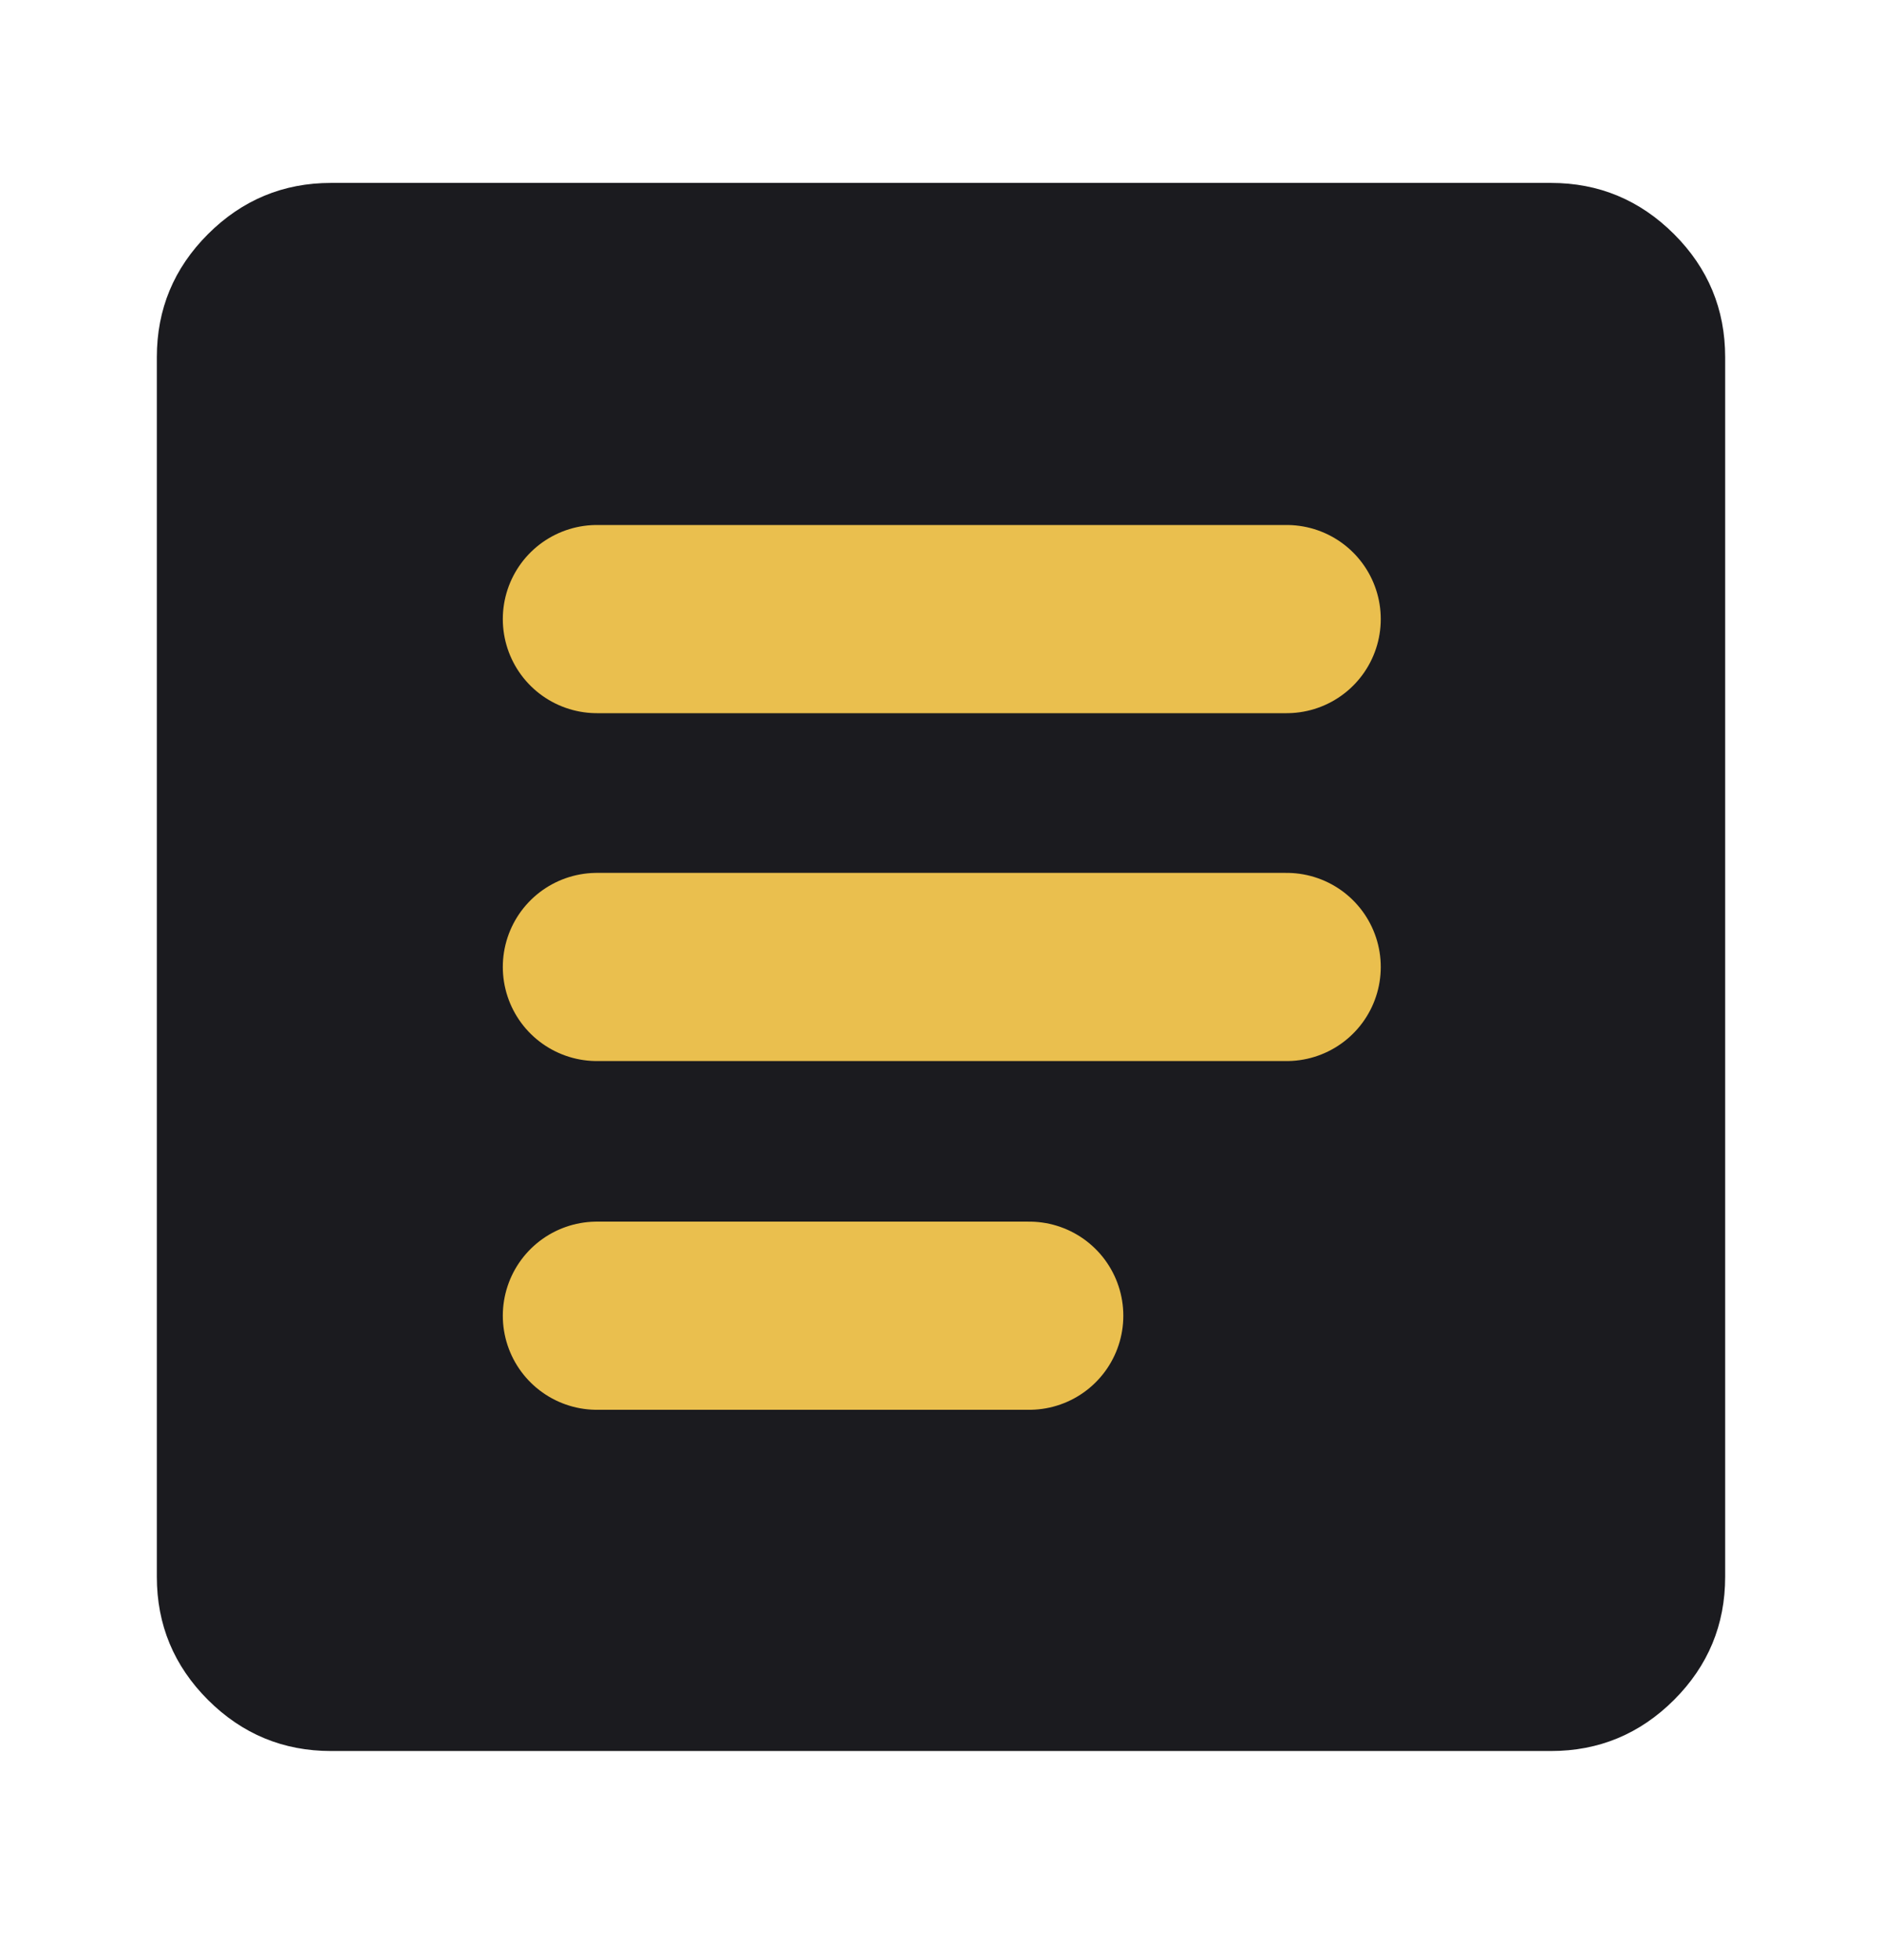 <svg width="24" height="25" viewBox="0 0 24 25" fill="none" xmlns="http://www.w3.org/2000/svg">
<mask id="mask0_3234_25815" style="mask-type:alpha" maskUnits="userSpaceOnUse" x="0" y="0" width="24" height="25">
<path d="M0 0.333H24V24.333H0V0.333Z" fill="#D9D9D9"/>
</mask>
<g mask="url(#mask0_3234_25815)">
<path d="M7.556 17.889H13.111C13.426 17.889 13.69 17.782 13.903 17.569C14.116 17.356 14.222 17.093 14.222 16.778C14.222 16.463 14.116 16.199 13.903 15.986C13.69 15.773 13.426 15.667 13.111 15.667H7.556C7.241 15.667 6.977 15.773 6.763 15.986C6.551 16.199 6.444 16.463 6.444 16.778C6.444 17.093 6.551 17.356 6.763 17.569C6.977 17.782 7.241 17.889 7.556 17.889ZM7.556 13.444H16.444C16.759 13.444 17.023 13.338 17.236 13.124C17.449 12.912 17.556 12.648 17.556 12.333C17.556 12.019 17.449 11.755 17.236 11.541C17.023 11.329 16.759 11.222 16.444 11.222H7.556C7.241 11.222 6.977 11.329 6.763 11.541C6.551 11.755 6.444 12.019 6.444 12.333C6.444 12.648 6.551 12.912 6.763 13.124C6.977 13.338 7.241 13.444 7.556 13.444ZM7.556 9H16.444C16.759 9 17.023 8.893 17.236 8.68C17.449 8.467 17.556 8.204 17.556 7.889C17.556 7.574 17.449 7.31 17.236 7.097C17.023 6.884 16.759 6.778 16.444 6.778H7.556C7.241 6.778 6.977 6.884 6.763 7.097C6.551 7.31 6.444 7.574 6.444 7.889C6.444 8.204 6.551 8.467 6.763 8.68C6.977 8.893 7.241 9 7.556 9ZM4.222 22.333C3.611 22.333 3.088 22.116 2.652 21.681C2.217 21.246 2 20.722 2 20.111V4.556C2 3.944 2.217 3.421 2.652 2.986C3.088 2.551 3.611 2.333 4.222 2.333H19.778C20.389 2.333 20.912 2.551 21.348 2.986C21.783 3.421 22 3.944 22 4.556V20.111C22 20.722 21.783 21.246 21.348 21.681C20.912 22.116 20.389 22.333 19.778 22.333H4.222Z" fill="#1B1B1F"/>
<path d="M7.612 7.896L16.408 7.896" stroke="#EABF4E" stroke-width="2.4" stroke-linecap="round"/>
<path d="M7.612 12.333L16.408 12.333" stroke="#EABF4E" stroke-width="2.4" stroke-linecap="round"/>
<path d="M7.612 16.781L13.125 16.781" stroke="#EABF4E" stroke-width="2.4" stroke-linecap="round"/>
</g>
</svg>
